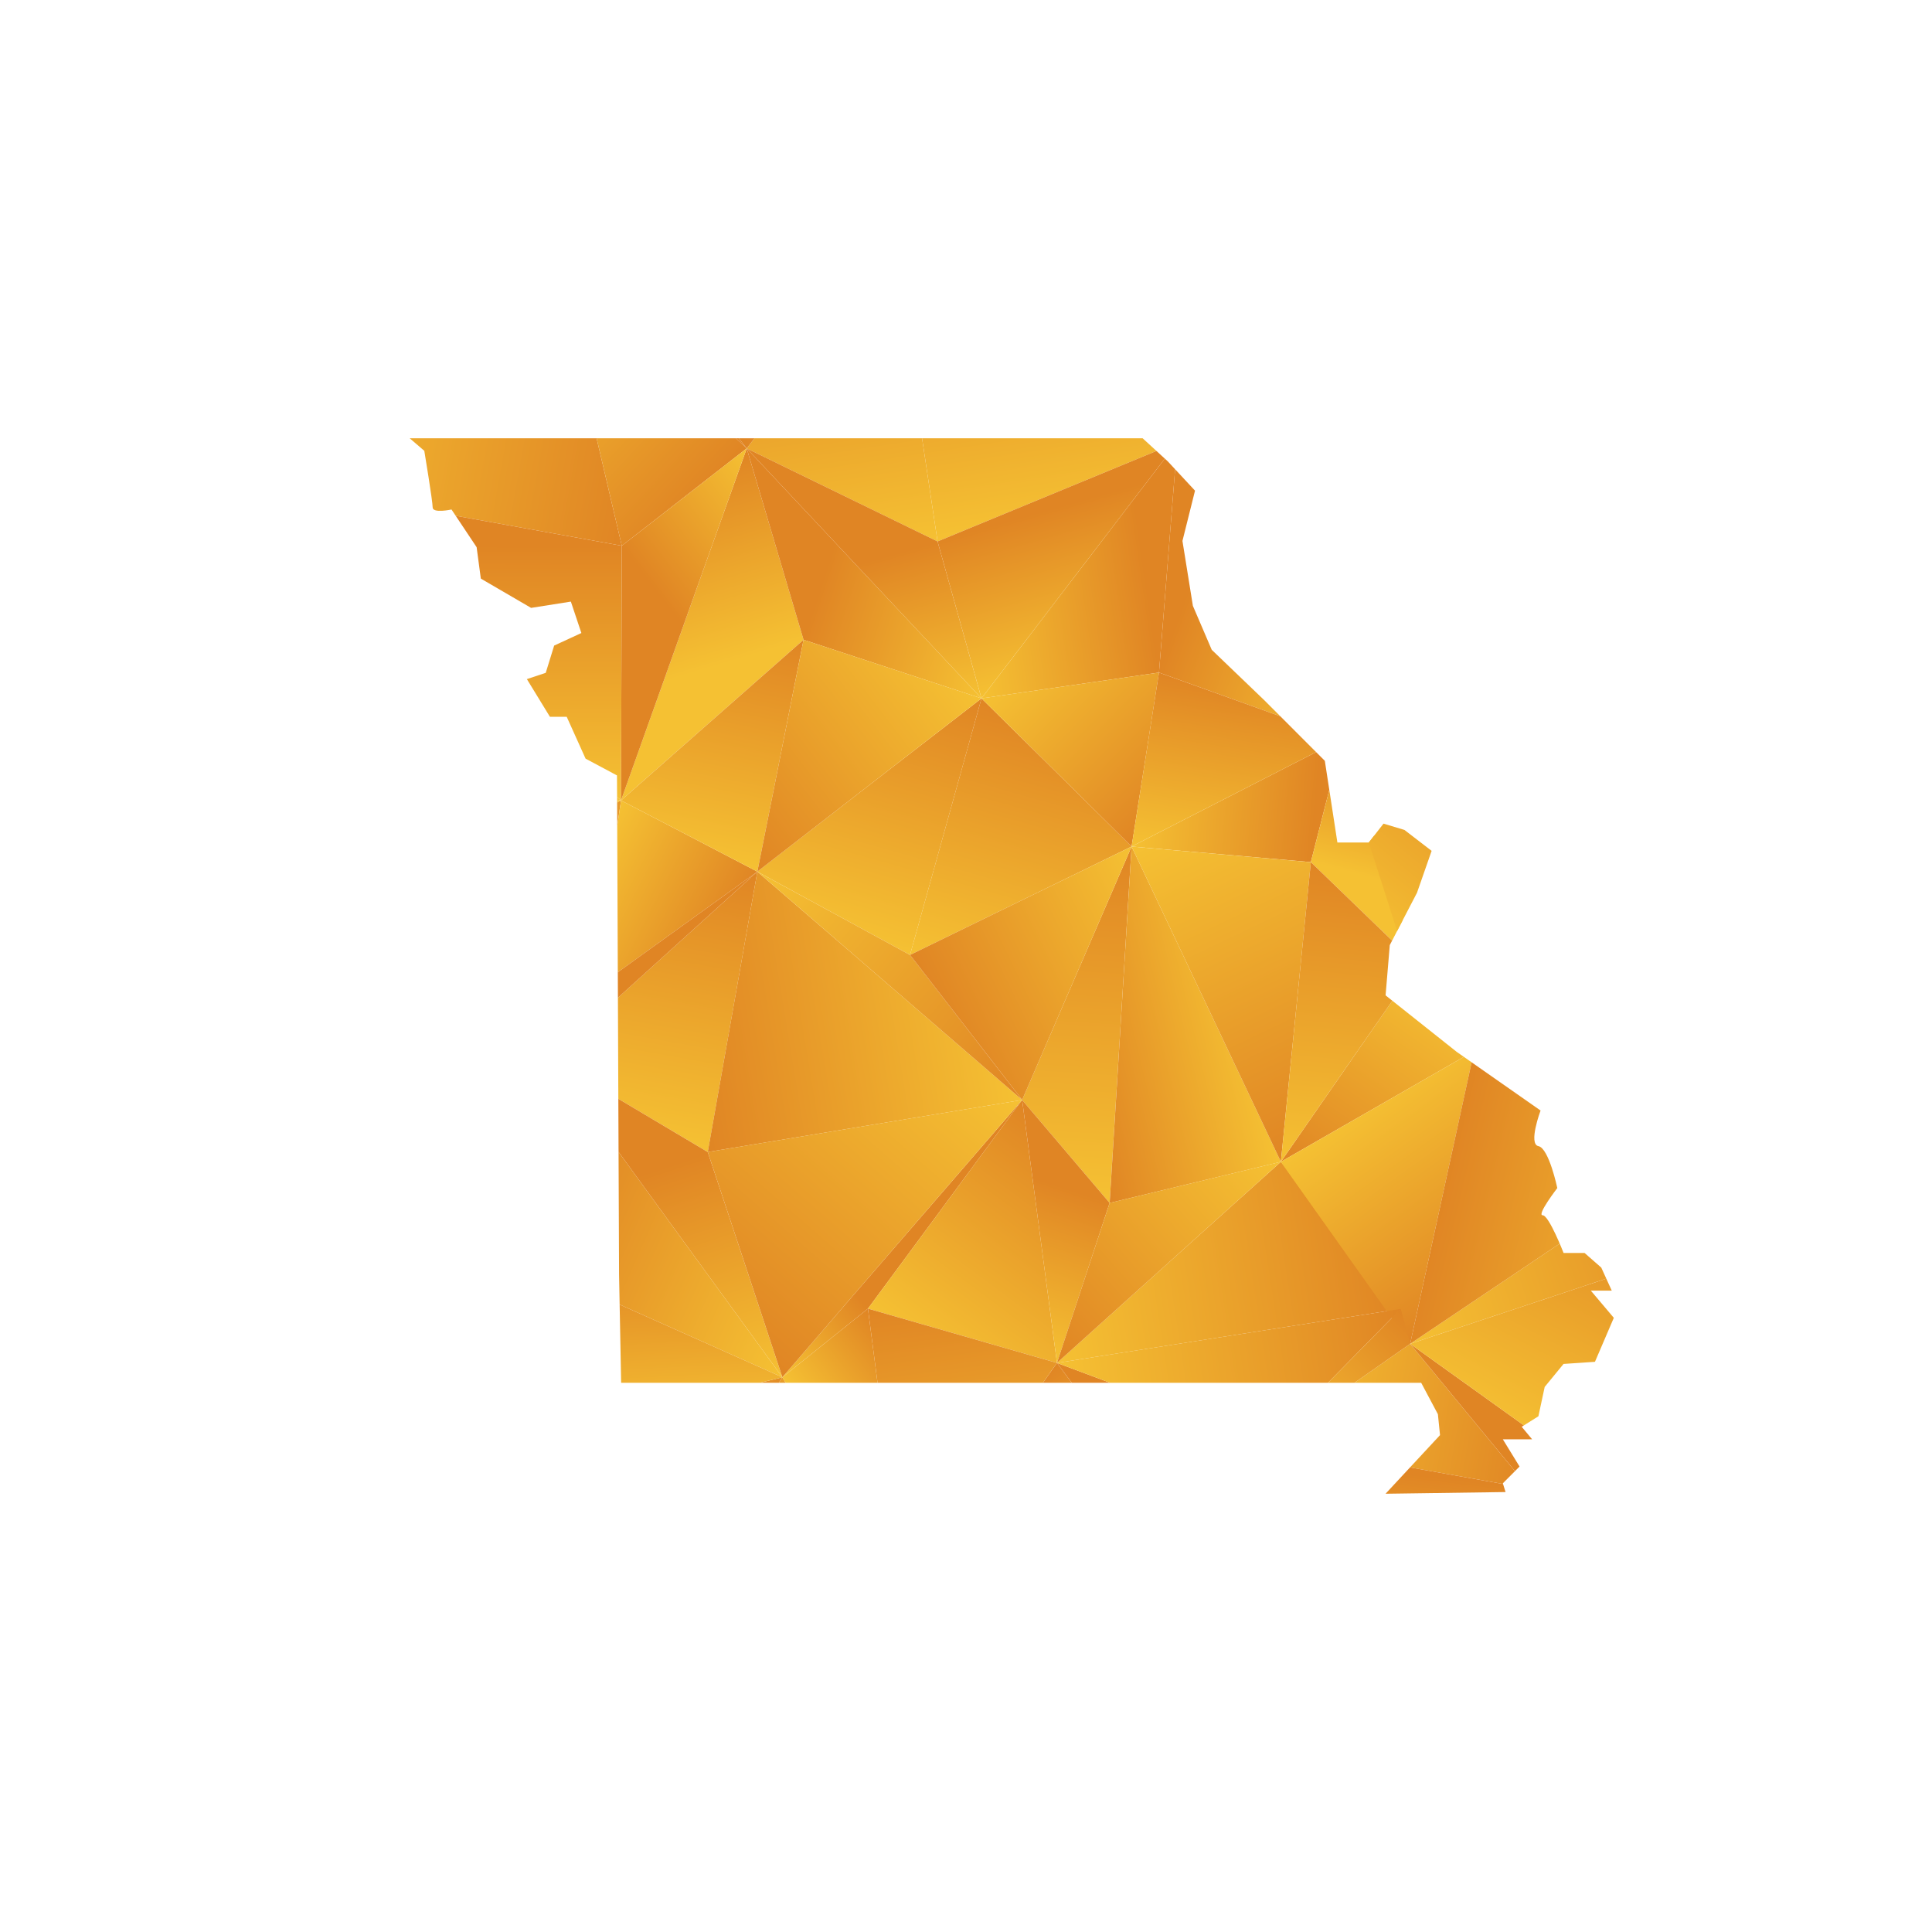 <?xml version="1.0" encoding="UTF-8"?>
<svg id="Layer_1" data-name="Layer 1" xmlns="http://www.w3.org/2000/svg" xmlns:xlink="http://www.w3.org/1999/xlink" viewBox="0 0 1080 1080">
  <defs>
    <style>
      .cls-1 {
        fill: url(#linear-gradient-132);
      }

      .cls-2 {
        fill: url(#linear-gradient-118);
      }

      .cls-3 {
        fill: url(#linear-gradient-162);
      }

      .cls-4 {
        fill: url(#linear-gradient-61);
      }

      .cls-5 {
        fill: url(#linear-gradient-136);
      }

      .cls-6 {
        fill: url(#linear-gradient-15);
      }

      .cls-7 {
        fill: url(#linear-gradient-13);
      }

      .cls-8 {
        fill: url(#linear-gradient-107);
      }

      .cls-9 {
        fill: url(#linear-gradient-28);
      }

      .cls-10 {
        fill: url(#linear-gradient-158);
      }

      .cls-11 {
        fill: url(#linear-gradient-65);
      }

      .cls-12 {
        fill: url(#linear-gradient-145);
      }

      .cls-13 {
        fill: url(#linear-gradient-69);
      }

      .cls-14 {
        fill: url(#linear-gradient-53);
      }

      .cls-15 {
        fill: url(#linear-gradient-42);
      }

      .cls-16 {
        fill: url(#linear-gradient-46);
      }

      .cls-17 {
        fill: url(#linear-gradient-155);
      }

      .cls-18 {
        fill: url(#linear-gradient-142);
      }

      .cls-19 {
        fill: url(#linear-gradient-70);
      }

      .cls-20 {
        fill: url(#linear-gradient-60);
      }

      .cls-21 {
        fill: url(#linear-gradient-93);
      }

      .cls-22 {
        fill: url(#linear-gradient-95);
      }

      .cls-23 {
        fill: url(#linear-gradient-2);
      }

      .cls-24 {
        fill: url(#linear-gradient-100);
      }

      .cls-25 {
        fill: url(#linear-gradient-150);
      }

      .cls-26 {
        fill: url(#linear-gradient-87);
      }

      .cls-27 {
        fill: url(#linear-gradient-163);
      }

      .cls-28 {
        fill: url(#linear-gradient-64);
      }

      .cls-29 {
        fill: url(#linear-gradient-173);
      }

      .cls-30 {
        fill: url(#linear-gradient-56);
      }

      .cls-31 {
        fill: url(#linear-gradient-43);
      }

      .cls-32 {
        fill: url(#linear-gradient-25);
      }

      .cls-33 {
        fill: url(#linear-gradient-82);
      }

      .cls-34 {
        fill: url(#linear-gradient-138);
      }

      .cls-35 {
        fill: url(#linear-gradient-10);
      }

      .cls-36 {
        fill: url(#linear-gradient-12);
      }

      .cls-37 {
        fill: url(#linear-gradient-40);
      }

      .cls-38 {
        fill: url(#linear-gradient-27);
      }

      .cls-39 {
        fill: url(#linear-gradient-174);
      }

      .cls-40 {
        fill: url(#linear-gradient-68);
      }

      .cls-41 {
        fill: url(#linear-gradient-172);
      }

      .cls-42 {
        fill: url(#linear-gradient-37);
      }

      .cls-43 {
        fill: url(#linear-gradient-159);
      }

      .cls-44 {
        fill: url(#linear-gradient-75);
      }

      .cls-45 {
        fill: url(#linear-gradient-55);
      }

      .cls-46 {
        fill: url(#linear-gradient-116);
      }

      .cls-47 {
        fill: url(#linear-gradient-39);
      }

      .cls-48 {
        fill: url(#linear-gradient-160);
      }

      .cls-49 {
        fill: url(#linear-gradient-89);
      }

      .cls-50 {
        fill: url(#linear-gradient-52);
      }

      .cls-51 {
        fill: url(#linear-gradient-113);
      }

      .cls-52 {
        fill: url(#linear-gradient-122);
      }

      .cls-53 {
        fill: url(#linear-gradient-166);
      }

      .cls-54 {
        fill: url(#linear-gradient-58);
      }

      .cls-55 {
        fill: url(#linear-gradient-171);
      }

      .cls-56 {
        fill: url(#linear-gradient-152);
      }

      .cls-57 {
        fill: url(#linear-gradient-47);
      }

      .cls-58 {
        fill: url(#linear-gradient-26);
      }

      .cls-59 {
        fill: url(#linear-gradient-74);
      }

      .cls-60 {
        fill: url(#linear-gradient-146);
      }

      .cls-61 {
        fill: url(#linear-gradient-97);
      }

      .cls-62 {
        fill: url(#linear-gradient-72);
      }

      .cls-63 {
        fill: url(#linear-gradient-157);
      }

      .cls-64 {
        fill: none;
      }

      .cls-65 {
        fill: url(#linear-gradient-4);
      }

      .cls-66 {
        fill: url(#linear-gradient-35);
      }

      .cls-67 {
        fill: url(#linear-gradient-30);
      }

      .cls-68 {
        fill: url(#linear-gradient-125);
      }

      .cls-69 {
        fill: url(#linear-gradient-161);
      }

      .cls-70 {
        fill: url(#linear-gradient-76);
      }

      .cls-71 {
        fill: url(#linear-gradient-143);
      }

      .cls-72 {
        fill: url(#linear-gradient-109);
      }

      .cls-73 {
        fill: url(#linear-gradient-73);
      }

      .cls-74 {
        fill: url(#linear-gradient-71);
      }

      .cls-75 {
        fill: url(#linear-gradient-44);
      }

      .cls-76 {
        fill: url(#linear-gradient-144);
      }

      .cls-77 {
        fill: url(#linear-gradient-96);
      }

      .cls-78 {
        fill: url(#linear-gradient-49);
      }

      .cls-79 {
        fill: url(#linear-gradient-3);
      }

      .cls-80 {
        fill: url(#linear-gradient-34);
      }

      .cls-81 {
        fill: url(#linear-gradient-5);
      }

      .cls-82 {
        fill: url(#linear-gradient-38);
      }

      .cls-83 {
        fill: url(#linear-gradient-91);
      }

      .cls-84 {
        fill: url(#linear-gradient-149);
      }

      .cls-85 {
        fill: url(#linear-gradient-22);
      }

      .cls-86 {
        fill: url(#linear-gradient-24);
      }

      .cls-87 {
        fill: url(#linear-gradient-133);
      }

      .cls-88 {
        fill: url(#linear-gradient-94);
      }

      .cls-89 {
        fill: url(#linear-gradient-54);
      }

      .cls-90 {
        fill: url(#linear-gradient-147);
      }

      .cls-91 {
        fill: url(#linear-gradient-92);
      }

      .cls-92 {
        fill: url(#linear-gradient-90);
      }

      .cls-93 {
        fill: url(#linear-gradient-33);
      }

      .cls-94 {
        fill: url(#linear-gradient-79);
      }

      .cls-95 {
        fill: url(#linear-gradient-78);
      }

      .cls-96 {
        fill: url(#linear-gradient-51);
      }

      .cls-97 {
        fill: url(#linear-gradient-8);
      }

      .cls-98 {
        fill: url(#linear-gradient-66);
      }

      .cls-99 {
        fill: url(#linear-gradient-57);
      }

      .cls-100 {
        fill: url(#linear-gradient-77);
      }

      .cls-101 {
        fill: url(#linear-gradient-131);
      }

      .cls-102 {
        fill: url(#linear-gradient-129);
      }

      .cls-103 {
        fill: url(#linear-gradient-168);
      }

      .cls-104 {
        fill: url(#linear-gradient-103);
      }

      .cls-105 {
        fill: url(#linear-gradient-135);
      }

      .cls-106 {
        fill: url(#linear-gradient-121);
      }

      .cls-107 {
        fill: url(#linear-gradient-170);
      }

      .cls-108 {
        fill: url(#linear-gradient-110);
      }

      .cls-109 {
        fill: url(#linear-gradient-88);
      }

      .cls-110 {
        fill: url(#linear-gradient-124);
      }

      .cls-111 {
        fill: url(#linear-gradient-165);
      }

      .cls-112 {
        fill: url(#linear-gradient-128);
      }

      .cls-113 {
        fill: url(#linear-gradient-164);
      }

      .cls-114 {
        fill: url(#linear-gradient-14);
      }

      .cls-115 {
        fill: url(#linear-gradient-62);
      }

      .cls-116 {
        fill: url(#linear-gradient-156);
      }

      .cls-117 {
        fill: url(#linear-gradient-29);
      }

      .cls-118 {
        fill: url(#linear-gradient-20);
      }

      .cls-119 {
        fill: url(#linear-gradient-106);
      }

      .cls-120 {
        fill: url(#linear-gradient-67);
      }

      .cls-121 {
        fill: url(#linear-gradient-139);
      }

      .cls-122 {
        fill: url(#linear-gradient-148);
      }

      .cls-123 {
        fill: url(#linear-gradient-17);
      }

      .cls-124 {
        fill: url(#linear-gradient-141);
      }

      .cls-125 {
        fill: url(#linear-gradient-50);
      }

      .cls-126 {
        fill: url(#linear-gradient-7);
      }

      .cls-127 {
        fill: url(#linear-gradient-134);
      }

      .cls-128 {
        fill: url(#linear-gradient-9);
      }

      .cls-129 {
        fill: url(#linear-gradient-104);
      }

      .cls-130 {
        fill: url(#linear-gradient-59);
      }

      .cls-131 {
        fill: url(#linear-gradient-11);
      }

      .cls-132 {
        fill: url(#linear-gradient-120);
      }

      .cls-133 {
        fill: url(#linear-gradient-169);
      }

      .cls-134 {
        fill: url(#linear-gradient-108);
      }

      .cls-135 {
        fill: url(#linear-gradient-19);
      }

      .cls-136 {
        fill: url(#linear-gradient-101);
      }

      .cls-137 {
        fill: url(#linear-gradient-80);
      }

      .cls-138 {
        fill: url(#linear-gradient-6);
      }

      .cls-139 {
        fill: url(#linear-gradient-83);
      }

      .cls-140 {
        fill: url(#linear-gradient-112);
      }

      .cls-141 {
        fill: url(#linear-gradient-154);
      }

      .cls-142 {
        fill: url(#linear-gradient-105);
      }

      .cls-143 {
        fill: url(#linear-gradient-137);
      }

      .cls-144 {
        fill: url(#linear-gradient-167);
      }

      .cls-145 {
        fill: url(#linear-gradient-36);
      }

      .cls-146 {
        fill: url(#linear-gradient-21);
      }

      .cls-147 {
        fill: url(#linear-gradient-119);
      }

      .cls-148 {
        fill: url(#linear-gradient-45);
      }

      .cls-149 {
        fill: url(#linear-gradient-127);
      }

      .cls-150 {
        fill: url(#linear-gradient-85);
      }

      .cls-151 {
        fill: url(#linear-gradient-98);
      }

      .cls-152 {
        fill: url(#linear-gradient-81);
      }

      .cls-153 {
        fill: url(#linear-gradient-151);
      }

      .cls-154 {
        fill: url(#linear-gradient-84);
      }

      .cls-155 {
        fill: url(#linear-gradient-114);
      }

      .cls-156 {
        fill: url(#linear-gradient-140);
      }

      .cls-157 {
        fill: url(#linear-gradient-153);
      }

      .cls-158 {
        fill: url(#linear-gradient-117);
      }

      .cls-159 {
        fill: url(#linear-gradient-48);
      }

      .cls-160 {
        fill: url(#linear-gradient-102);
      }

      .cls-161 {
        fill: url(#linear-gradient-32);
      }

      .cls-162 {
        fill: url(#linear-gradient-86);
      }

      .cls-163 {
        fill: url(#linear-gradient-41);
      }

      .cls-164 {
        fill: url(#linear-gradient-130);
      }

      .cls-165 {
        fill: url(#linear-gradient-16);
      }

      .cls-166 {
        fill: url(#linear-gradient-111);
      }

      .cls-167 {
        fill: url(#linear-gradient);
      }

      .cls-168 {
        fill: url(#linear-gradient-23);
      }

      .cls-169 {
        fill: url(#linear-gradient-31);
      }

      .cls-170 {
        clip-path: url(#clippath);
      }

      .cls-171 {
        fill: url(#linear-gradient-63);
      }

      .cls-172 {
        fill: url(#linear-gradient-115);
      }

      .cls-173 {
        fill: url(#linear-gradient-126);
      }

      .cls-174 {
        fill: url(#linear-gradient-99);
      }

      .cls-175 {
        fill: url(#linear-gradient-18);
      }

      .cls-176 {
        fill: url(#linear-gradient-123);
      }
    </style>
    <clipPath id="clippath">
      <path class="cls-64" d="M889.28,721.47l12.85,15.21-10.54,24.58-17.56,1.19-10.54,12.85-3.51,16.4-9.34,5.87,5.83,7.02h-16.37l9.34,15.21-9.34,9.38,1.51,4.88-67.08.95,30.45-32.77-1.19-11.7-9.34-17.56h-447.23l-1.16-60.3-1.16-279.21-17.56-9.38-10.54-23.39h-9.38l-12.89-21.07,10.54-3.51,4.71-15.24,15.21-7.02-5.87-17.56-22.23,3.51-28.1-16.37-2.35-17.56-14.05-21.07s-10.53,2.32-10.53-1.19-4.67-31.61-4.67-31.61l-8.18-7.02h409.72l14.05,12.89,15.24,16.4-7.02,28.1,5.83,36.28,10.54,24.58,29.29,28.1,33.93,33.96,7.02,45.66h17.56l8.22-10.54,11.69,3.51,15.21,11.7-8.18,23.42-15.21,29.26-2.35,28.1,39.79,31.61,46.85,32.77s-7.02,18.75-1.19,19.91c5.87,1.16,10.54,23.43,10.54,23.43,0,0-11.7,15.21-8.18,15.21s11.69,21.07,11.69,21.07h11.73l9.34,8.18,5.87,12.89h-11.7Z"/>
    </clipPath>
    <linearGradient id="linear-gradient" x1="67.97" y1="3667.2" x2="235.5" y2="3598.2" gradientTransform="translate(0 3804.36) scale(1 -1)" gradientUnits="userSpaceOnUse">
      <stop offset="0" stop-color="#f5c133"/>
      <stop offset="1" stop-color="#e08524"/>
    </linearGradient>
    <linearGradient id="linear-gradient-2" x1="303.45" y1="3663.83" x2="223.45" y2="3598.58" xlink:href="#linear-gradient"/>
    <linearGradient id="linear-gradient-3" x1="694.33" y1="3618.25" x2="813.72" y2="3608.94" xlink:href="#linear-gradient"/>
    <linearGradient id="linear-gradient-4" x1="856.99" y1="3596.33" x2="870.84" y2="3684.3" xlink:href="#linear-gradient"/>
    <linearGradient id="linear-gradient-5" x1="931.41" y1="3643.71" x2="935.25" y2="3723.05" xlink:href="#linear-gradient"/>
    <linearGradient id="linear-gradient-6" x1="-26.75" y1="3511.61" x2="-12.63" y2="3662.62" xlink:href="#linear-gradient"/>
    <linearGradient id="linear-gradient-7" x1="-82.2" y1="3669.18" x2="-59.22" y2="3618.93" xlink:href="#linear-gradient"/>
    <linearGradient id="linear-gradient-8" x1="49.43" y1="3481.78" x2="23.03" y2="3651.82" xlink:href="#linear-gradient"/>
    <linearGradient id="linear-gradient-9" x1="89.35" y1="3578.28" x2="-34.44" y2="3539.24" xlink:href="#linear-gradient"/>
    <linearGradient id="linear-gradient-10" x1="120.12" y1="3492.87" x2="93.74" y2="3662.79" xlink:href="#linear-gradient"/>
    <linearGradient id="linear-gradient-11" x1="120.27" y1="3576.51" x2="207.87" y2="3628.54" xlink:href="#linear-gradient"/>
    <linearGradient id="linear-gradient-12" x1="153.36" y1="3589.23" x2="357.16" y2="3552.82" xlink:href="#linear-gradient"/>
    <linearGradient id="linear-gradient-13" x1="306.9" y1="3659.55" x2="226.94" y2="3594.34" xlink:href="#linear-gradient"/>
    <linearGradient id="linear-gradient-14" x1="281.09" y1="3621.91" x2="387.65" y2="3521.97" xlink:href="#linear-gradient"/>
    <linearGradient id="linear-gradient-15" x1="302.01" y1="3638.82" x2="353.5" y2="3608.03" xlink:href="#linear-gradient"/>
    <linearGradient id="linear-gradient-16" x1="475.9" y1="3494.38" x2="451.74" y2="3653.63" xlink:href="#linear-gradient"/>
    <linearGradient id="linear-gradient-17" x1="470.95" y1="3683.79" x2="387.71" y2="3576.84" xlink:href="#linear-gradient"/>
    <linearGradient id="linear-gradient-18" x1="593.69" y1="3512.25" x2="569.52" y2="3671.58" xlink:href="#linear-gradient"/>
    <linearGradient id="linear-gradient-19" x1="610.84" y1="3565.17" x2="629.65" y2="3674.77" xlink:href="#linear-gradient"/>
    <linearGradient id="linear-gradient-20" x1="668.05" y1="3587.31" x2="757.33" y2="3557.89" xlink:href="#linear-gradient"/>
    <linearGradient id="linear-gradient-21" x1="684.42" y1="3618.78" x2="648.36" y2="3563.4" xlink:href="#linear-gradient"/>
    <linearGradient id="linear-gradient-22" x1="887.96" y1="3572.42" x2="746.66" y2="3570.37" xlink:href="#linear-gradient"/>
    <linearGradient id="linear-gradient-23" x1="862.35" y1="3502.41" x2="786.83" y2="3575.66" xlink:href="#linear-gradient"/>
    <linearGradient id="linear-gradient-24" x1="903.55" y1="3467.88" x2="891.92" y2="3590.01" xlink:href="#linear-gradient"/>
    <linearGradient id="linear-gradient-25" x1="896.63" y1="3559.96" x2="808.95" y2="3572.18" xlink:href="#linear-gradient"/>
    <linearGradient id="linear-gradient-26" x1="984.38" y1="3475.58" x2="972.75" y2="3597.71" xlink:href="#linear-gradient"/>
    <linearGradient id="linear-gradient-27" x1="918.23" y1="3548.97" x2="1035.02" y2="3597.18" xlink:href="#linear-gradient"/>
    <linearGradient id="linear-gradient-28" x1="1108.77" y1="3542.64" x2="1020.27" y2="3641.83" xlink:href="#linear-gradient"/>
    <linearGradient id="linear-gradient-29" x1="-104.21" y1="3467.59" x2="-25.41" y2="3419.4" xlink:href="#linear-gradient"/>
    <linearGradient id="linear-gradient-30" x1="-1.93" y1="3495.06" x2="-155.96" y2="3426.4" xlink:href="#linear-gradient"/>
    <linearGradient id="linear-gradient-31" x1="-12.8" y1="3409.09" x2="111.46" y2="3364.29" xlink:href="#linear-gradient"/>
    <linearGradient id="linear-gradient-32" x1="101.99" y1="3403.54" x2="58.8" y2="3466.18" xlink:href="#linear-gradient"/>
    <linearGradient id="linear-gradient-33" x1="160.86" y1="3464.84" x2="227.18" y2="3418.38" xlink:href="#linear-gradient"/>
    <linearGradient id="linear-gradient-34" x1="169.07" y1="3507.55" x2="115.13" y2="3459.81" xlink:href="#linear-gradient"/>
    <linearGradient id="linear-gradient-35" x1="357.81" y1="3430.17" x2="209.8" y2="3451.67" xlink:href="#linear-gradient"/>
    <linearGradient id="linear-gradient-36" x1="245.24" y1="3357.23" x2="245.67" y2="3499.59" xlink:href="#linear-gradient"/>
    <linearGradient id="linear-gradient-37" x1="390.24" y1="3428.82" x2="358.13" y2="3535.93" xlink:href="#linear-gradient"/>
    <linearGradient id="linear-gradient-38" x1="451.9" y1="3509.04" x2="381.6" y2="3454.78" xlink:href="#linear-gradient"/>
    <linearGradient id="linear-gradient-39" x1="562.95" y1="3457.77" x2="463.23" y2="3490.29" xlink:href="#linear-gradient"/>
    <linearGradient id="linear-gradient-40" x1="506.29" y1="3401.98" x2="481.55" y2="3489.54" xlink:href="#linear-gradient"/>
    <linearGradient id="linear-gradient-41" x1="539.67" y1="3476.33" x2="639.05" y2="3490.65" xlink:href="#linear-gradient"/>
    <linearGradient id="linear-gradient-42" x1="618.05" y1="3433.57" x2="593.18" y2="3521.54" xlink:href="#linear-gradient"/>
    <linearGradient id="linear-gradient-43" x1="771.4" y1="3450.28" x2="668.5" y2="3487.01" xlink:href="#linear-gradient"/>
    <linearGradient id="linear-gradient-44" x1="685.26" y1="3572.37" x2="778.26" y2="3407.13" xlink:href="#linear-gradient"/>
    <linearGradient id="linear-gradient-45" x1="815.2" y1="3375.7" x2="823.22" y2="3532.79" xlink:href="#linear-gradient"/>
    <linearGradient id="linear-gradient-46" x1="854.5" y1="3563.91" x2="715.64" y2="3426.59" xlink:href="#linear-gradient"/>
    <linearGradient id="linear-gradient-47" x1="877.06" y1="3528.33" x2="888.66" y2="3409.46" xlink:href="#linear-gradient"/>
    <linearGradient id="linear-gradient-48" x1="882.37" y1="3414.39" x2="894.87" y2="3472.54" xlink:href="#linear-gradient"/>
    <linearGradient id="linear-gradient-49" x1="899.67" y1="3456.93" x2="1052.4" y2="3458.25" xlink:href="#linear-gradient"/>
    <linearGradient id="linear-gradient-50" x1="961.78" y1="3397.33" x2="974.25" y2="3455.33" xlink:href="#linear-gradient"/>
    <linearGradient id="linear-gradient-51" x1="-24" y1="3274.72" x2="-21.61" y2="3398.9" xlink:href="#linear-gradient"/>
    <linearGradient id="linear-gradient-52" x1="12.89" y1="3329.92" x2="-64.31" y2="3356.49" xlink:href="#linear-gradient"/>
    <linearGradient id="linear-gradient-53" x1="155.01" y1="3398.51" x2="32.53" y2="3299.52" xlink:href="#linear-gradient"/>
    <linearGradient id="linear-gradient-54" x1="33.02" y1="3388.99" x2="-43.97" y2="3415.5" xlink:href="#linear-gradient"/>
    <linearGradient id="linear-gradient-55" x1="244.11" y1="3356.15" x2="113.14" y2="3371.03" xlink:href="#linear-gradient"/>
    <linearGradient id="linear-gradient-56" x1="220.92" y1="3292.02" x2="182.2" y2="3370.02" xlink:href="#linear-gradient"/>
    <linearGradient id="linear-gradient-57" x1="261.22" y1="3344.88" x2="354.85" y2="3295.53" xlink:href="#linear-gradient"/>
    <linearGradient id="linear-gradient-58" x1="327.54" y1="3395.27" x2="217.92" y2="3339.17" xlink:href="#linear-gradient"/>
    <linearGradient id="linear-gradient-59" x1="323.8" y1="3311.75" x2="400.15" y2="3272.25" xlink:href="#linear-gradient"/>
    <linearGradient id="linear-gradient-60" x1="382.89" y1="3325.25" x2="408.97" y2="3454.81" xlink:href="#linear-gradient"/>
    <linearGradient id="linear-gradient-61" x1="463.09" y1="3283.37" x2="503.4" y2="3426.68" xlink:href="#linear-gradient"/>
    <linearGradient id="linear-gradient-62" x1="522.6" y1="3447.99" x2="396.85" y2="3351.74" xlink:href="#linear-gradient"/>
    <linearGradient id="linear-gradient-63" x1="558.02" y1="3256.67" x2="598.33" y2="3399.98" xlink:href="#linear-gradient"/>
    <linearGradient id="linear-gradient-64" x1="576.3" y1="3442.24" x2="660.61" y2="3359.85" xlink:href="#linear-gradient"/>
    <linearGradient id="linear-gradient-65" x1="635.58" y1="3366.07" x2="735.74" y2="3357.44" xlink:href="#linear-gradient"/>
    <linearGradient id="linear-gradient-66" x1="685.27" y1="3322.76" x2="700.74" y2="3419.98" xlink:href="#linear-gradient"/>
    <linearGradient id="linear-gradient-67" x1="767.49" y1="3313.36" x2="785.3" y2="3382.45" xlink:href="#linear-gradient"/>
    <linearGradient id="linear-gradient-68" x1="743.83" y1="3294.68" x2="837.32" y2="3407.1" xlink:href="#linear-gradient"/>
    <linearGradient id="linear-gradient-69" x1="918.39" y1="3396.89" x2="809.89" y2="3251.83" xlink:href="#linear-gradient"/>
    <linearGradient id="linear-gradient-70" x1="788.34" y1="3268.27" x2="877.27" y2="3375.22" xlink:href="#linear-gradient"/>
    <linearGradient id="linear-gradient-71" x1="883.63" y1="3379.87" x2="1075.62" y2="3277.11" xlink:href="#linear-gradient"/>
    <linearGradient id="linear-gradient-72" x1="900.43" y1="3369.57" x2="1053.16" y2="3370.89" xlink:href="#linear-gradient"/>
    <linearGradient id="linear-gradient-73" x1="-15.33" y1="3218.61" x2="2.17" y2="3161.25" xlink:href="#linear-gradient"/>
    <linearGradient id="linear-gradient-74" x1="-7.3" y1="3260.59" x2="-73.12" y2="3339.54" xlink:href="#linear-gradient"/>
    <linearGradient id="linear-gradient-75" x1="123.13" y1="3263.75" x2="-81.19" y2="3222.15" xlink:href="#linear-gradient"/>
    <linearGradient id="linear-gradient-76" x1="4.63" y1="3261.78" x2="100.14" y2="3251.64" xlink:href="#linear-gradient"/>
    <linearGradient id="linear-gradient-77" x1="128.44" y1="3226.04" x2="185.22" y2="3240.72" xlink:href="#linear-gradient"/>
    <linearGradient id="linear-gradient-78" x1="230.56" y1="3236.94" x2="99.6" y2="3251.82" xlink:href="#linear-gradient"/>
    <linearGradient id="linear-gradient-79" x1="241.28" y1="3179.28" x2="283.15" y2="3281.86" xlink:href="#linear-gradient"/>
    <linearGradient id="linear-gradient-80" x1="227.29" y1="3280.5" x2="320.92" y2="3231.15" xlink:href="#linear-gradient"/>
    <linearGradient id="linear-gradient-81" x1="348.57" y1="3168.78" x2="376.55" y2="3325.47" xlink:href="#linear-gradient"/>
    <linearGradient id="linear-gradient-82" x1="326.05" y1="3201.34" x2="349.55" y2="3239.2" xlink:href="#linear-gradient"/>
    <linearGradient id="linear-gradient-83" x1="559.28" y1="3263.31" x2="383.49" y2="3234.48" xlink:href="#linear-gradient"/>
    <linearGradient id="linear-gradient-84" x1="429.55" y1="3324.36" x2="578.19" y2="3197.44" xlink:href="#linear-gradient"/>
    <linearGradient id="linear-gradient-85" x1="594.15" y1="3133.54" x2="606.55" y2="3332.76" xlink:href="#linear-gradient"/>
    <linearGradient id="linear-gradient-86" x1="654.55" y1="3285.78" x2="530.46" y2="3225.66" xlink:href="#linear-gradient"/>
    <linearGradient id="linear-gradient-87" x1="693.95" y1="3247.6" x2="598.18" y2="3224.8" xlink:href="#linear-gradient"/>
    <linearGradient id="linear-gradient-88" x1="671.32" y1="3349.67" x2="755.43" y2="3173.77" xlink:href="#linear-gradient"/>
    <linearGradient id="linear-gradient-89" x1="814.24" y1="3249.65" x2="737.5" y2="3139.9" xlink:href="#linear-gradient"/>
    <linearGradient id="linear-gradient-90" x1="748.16" y1="3151.67" x2="765.08" y2="3319.16" xlink:href="#linear-gradient"/>
    <linearGradient id="linear-gradient-91" x1="868.43" y1="3246.61" x2="836.52" y2="3294.51" xlink:href="#linear-gradient"/>
    <linearGradient id="linear-gradient-92" x1="922.17" y1="3151.11" x2="843.01" y2="3303.37" xlink:href="#linear-gradient"/>
    <linearGradient id="linear-gradient-93" x1="990.43" y1="3226.37" x2="1126.01" y2="3187.96" xlink:href="#linear-gradient"/>
    <linearGradient id="linear-gradient-94" x1="1032.81" y1="3360.64" x2="917.7" y2="3233.7" xlink:href="#linear-gradient"/>
    <linearGradient id="linear-gradient-95" x1="-107.54" y1="3164.9" x2="1.7" y2="3080.81" xlink:href="#linear-gradient"/>
    <linearGradient id="linear-gradient-96" x1="-40.78" y1="3210.71" x2="-23.36" y2="3153.58" xlink:href="#linear-gradient"/>
    <linearGradient id="linear-gradient-97" x1="22" y1="3130.68" x2="35.8" y2="3134.63" xlink:href="#linear-gradient"/>
    <linearGradient id="linear-gradient-98" x1="144.13" y1="3160.6" x2="-60.2" y2="3119" xlink:href="#linear-gradient"/>
    <linearGradient id="linear-gradient-99" x1="82.33" y1="3053.86" x2="180.99" y2="3118.39" xlink:href="#linear-gradient"/>
    <linearGradient id="linear-gradient-100" x1="161.62" y1="3198.52" x2="250.46" y2="3073.58" xlink:href="#linear-gradient"/>
    <linearGradient id="linear-gradient-101" x1="325.61" y1="3203.39" x2="245.02" y2="3048.58" xlink:href="#linear-gradient"/>
    <linearGradient id="linear-gradient-102" x1="282.67" y1="3069.99" x2="250.77" y2="3210.07" xlink:href="#linear-gradient"/>
    <linearGradient id="linear-gradient-103" x1="459.72" y1="3084.99" x2="315.52" y2="3148.81" xlink:href="#linear-gradient"/>
    <linearGradient id="linear-gradient-104" x1="406.11" y1="3024" x2="364.06" y2="3149.68" xlink:href="#linear-gradient"/>
    <linearGradient id="linear-gradient-105" x1="425.53" y1="3049.34" x2="473.59" y2="3087.51" xlink:href="#linear-gradient"/>
    <linearGradient id="linear-gradient-106" x1="529.1" y1="3226.4" x2="394.33" y2="3072.02" xlink:href="#linear-gradient"/>
    <linearGradient id="linear-gradient-107" x1="526.13" y1="3042.28" x2="612.87" y2="3158.53" xlink:href="#linear-gradient"/>
    <linearGradient id="linear-gradient-108" x1="560.09" y1="3052.7" x2="589.83" y2="3142.18" xlink:href="#linear-gradient"/>
    <linearGradient id="linear-gradient-109" x1="583.79" y1="3087.86" x2="776.02" y2="3117.77" xlink:href="#linear-gradient"/>
    <linearGradient id="linear-gradient-110" x1="700.85" y1="3171.96" x2="575.15" y2="3060.13" xlink:href="#linear-gradient"/>
    <linearGradient id="linear-gradient-111" x1="718.43" y1="3156.65" x2="791.18" y2="3055.22" xlink:href="#linear-gradient"/>
    <linearGradient id="linear-gradient-112" x1="766.11" y1="3190.84" x2="838.85" y2="3089.41" xlink:href="#linear-gradient"/>
    <linearGradient id="linear-gradient-113" x1="778.73" y1="3082.2" x2="963.25" y2="3142.93" xlink:href="#linear-gradient"/>
    <linearGradient id="linear-gradient-114" x1="957.76" y1="3098.62" x2="804.5" y2="3135.39" xlink:href="#linear-gradient"/>
    <linearGradient id="linear-gradient-115" x1="964.08" y1="3174.6" x2="992.59" y2="3101.65" xlink:href="#linear-gradient"/>
    <linearGradient id="linear-gradient-116" x1="1004.94" y1="3190.57" x2="1033.4" y2="3117.76" xlink:href="#linear-gradient"/>
    <linearGradient id="linear-gradient-117" x1="1142.56" y1="3203.47" x2="1017.22" y2="3093.33" xlink:href="#linear-gradient"/>
    <linearGradient id="linear-gradient-118" x1="1001.87" y1="3118.11" x2="1109.31" y2="3152.12" xlink:href="#linear-gradient"/>
    <linearGradient id="linear-gradient-119" x1="-51.29" y1="2961.81" x2="-3.09" y2="3122.54" xlink:href="#linear-gradient"/>
    <linearGradient id="linear-gradient-120" x1="-77.39" y1="2949.64" x2="-54.58" y2="3002.15" xlink:href="#linear-gradient"/>
    <linearGradient id="linear-gradient-121" x1="92.05" y1="3028.59" x2="-16.83" y2="3034.03" xlink:href="#linear-gradient"/>
    <linearGradient id="linear-gradient-122" x1="81.5" y1="2945.28" x2="33.78" y2="3115.59" xlink:href="#linear-gradient"/>
    <linearGradient id="linear-gradient-123" x1="86.1" y1="2999.74" x2="243.78" y2="3005.37" xlink:href="#linear-gradient"/>
    <linearGradient id="linear-gradient-124" x1="167.17" y1="2969.28" x2="119.45" y2="3139.6" xlink:href="#linear-gradient"/>
    <linearGradient id="linear-gradient-125" x1="268.99" y1="3034.08" x2="215.65" y2="2986.19" xlink:href="#linear-gradient"/>
    <linearGradient id="linear-gradient-126" x1="250.39" y1="3086.02" x2="321.56" y2="3029.77" xlink:href="#linear-gradient"/>
    <linearGradient id="linear-gradient-127" x1="335.79" y1="3044.68" x2="411.25" y2="2980.84" xlink:href="#linear-gradient"/>
    <linearGradient id="linear-gradient-128" x1="368.75" y1="3004.59" x2="363.62" y2="3102.33" xlink:href="#linear-gradient"/>
    <linearGradient id="linear-gradient-129" x1="511.05" y1="2972.92" x2="380.11" y2="2988.56" xlink:href="#linear-gradient"/>
    <linearGradient id="linear-gradient-130" x1="477.59" y1="2983.03" x2="525.98" y2="3021.47" xlink:href="#linear-gradient"/>
    <linearGradient id="linear-gradient-131" x1="588.32" y1="2927.9" x2="534.19" y2="2999.85" xlink:href="#linear-gradient"/>
    <linearGradient id="linear-gradient-132" x1="554.93" y1="2927.47" x2="535.09" y2="3079.34" xlink:href="#linear-gradient"/>
    <linearGradient id="linear-gradient-133" x1="692.61" y1="3038.14" x2="627.77" y2="3010.63" xlink:href="#linear-gradient"/>
    <linearGradient id="linear-gradient-134" x1="595.6" y1="3011.94" x2="787.83" y2="3041.84" xlink:href="#linear-gradient"/>
    <linearGradient id="linear-gradient-135" x1="715.49" y1="3031.41" x2="860.87" y2="3005.73" xlink:href="#linear-gradient"/>
    <linearGradient id="linear-gradient-136" x1="715.44" y1="2992.3" x2="789.23" y2="3066.5" xlink:href="#linear-gradient"/>
    <linearGradient id="linear-gradient-137" x1="898.23" y1="3014.87" x2="853.76" y2="3013.59" xlink:href="#linear-gradient"/>
    <linearGradient id="linear-gradient-138" x1="839.45" y1="3004.88" x2="913.07" y2="3145.47" xlink:href="#linear-gradient"/>
    <linearGradient id="linear-gradient-139" x1="982.41" y1="2902.56" x2="941.01" y2="3092.65" xlink:href="#linear-gradient"/>
    <linearGradient id="linear-gradient-140" x1="988.27" y1="3031.88" x2="955.4" y2="3039.44" xlink:href="#linear-gradient"/>
    <linearGradient id="linear-gradient-141" x1="1063.97" y1="2920.27" x2="1022.55" y2="3110.41" xlink:href="#linear-gradient"/>
    <linearGradient id="linear-gradient-142" x1="1116" y1="2908.44" x2="1055.94" y2="3039.9" xlink:href="#linear-gradient"/>
    <linearGradient id="linear-gradient-143" x1="70.35" y1="2833.27" x2="56.02" y2="2942.91" xlink:href="#linear-gradient"/>
    <linearGradient id="linear-gradient-144" x1="53.78" y1="2974.63" x2="-44.4" y2="2852.74" xlink:href="#linear-gradient"/>
    <linearGradient id="linear-gradient-145" x1="212.35" y1="2944.78" x2="80.66" y2="2886.02" xlink:href="#linear-gradient"/>
    <linearGradient id="linear-gradient-146" x1="158.92" y1="2912.76" x2="170.91" y2="2968.77" xlink:href="#linear-gradient"/>
    <linearGradient id="linear-gradient-147" x1="263.15" y1="2950.44" x2="342.49" y2="2907.06" xlink:href="#linear-gradient"/>
    <linearGradient id="linear-gradient-148" x1="310.16" y1="2988.23" x2="256.75" y2="2940.28" xlink:href="#linear-gradient"/>
    <linearGradient id="linear-gradient-149" x1="474.84" y1="2888.8" x2="335.46" y2="2929.93" xlink:href="#linear-gradient"/>
    <linearGradient id="linear-gradient-150" x1="440.15" y1="2804.14" x2="361.54" y2="2928.85" xlink:href="#linear-gradient"/>
    <linearGradient id="linear-gradient-151" x1="435.97" y1="2831.55" x2="529.37" y2="2908.54" xlink:href="#linear-gradient"/>
    <linearGradient id="linear-gradient-152" x1="448.92" y1="2948.19" x2="395.87" y2="2839.36" xlink:href="#linear-gradient"/>
    <linearGradient id="linear-gradient-153" x1="551.33" y1="2897.01" x2="510.74" y2="2928.53" xlink:href="#linear-gradient"/>
    <linearGradient id="linear-gradient-154" x1="565.11" y1="2866.32" x2="578.8" y2="2978.32" xlink:href="#linear-gradient"/>
    <linearGradient id="linear-gradient-155" x1="617.63" y1="2915.93" x2="768.86" y2="2951.25" xlink:href="#linear-gradient"/>
    <linearGradient id="linear-gradient-156" x1="726.18" y1="2959.03" x2="660.97" y2="2931.36" xlink:href="#linear-gradient"/>
    <linearGradient id="linear-gradient-157" x1="699.29" y1="2986.12" x2="834.33" y2="2869.89" xlink:href="#linear-gradient"/>
    <linearGradient id="linear-gradient-158" x1="770.86" y1="2890.04" x2="781.85" y2="2981.15" xlink:href="#linear-gradient"/>
    <linearGradient id="linear-gradient-159" x1="892.79" y1="2883.65" x2="858.93" y2="2953.98" xlink:href="#linear-gradient"/>
    <linearGradient id="linear-gradient-160" x1="900.73" y1="2928.18" x2="856.23" y2="2926.9" xlink:href="#linear-gradient"/>
    <linearGradient id="linear-gradient-161" x1="890.13" y1="2964.09" x2="1049.36" y2="2806.32" xlink:href="#linear-gradient"/>
    <linearGradient id="linear-gradient-162" x1="988.55" y1="2807.16" x2="977.08" y2="2908.62" xlink:href="#linear-gradient"/>
    <linearGradient id="linear-gradient-163" x1="1153.35" y1="2999.81" x2="1009.48" y2="2867.75" xlink:href="#linear-gradient"/>
    <linearGradient id="linear-gradient-164" x1="235.9" y1="2895.26" x2="105.91" y2="2709.18" xlink:href="#linear-gradient"/>
    <linearGradient id="linear-gradient-165" x1="236.32" y1="2891.07" x2="104.49" y2="2832.24" xlink:href="#linear-gradient"/>
    <linearGradient id="linear-gradient-166" x1="312" y1="2863.65" x2="215.23" y2="2891.11" xlink:href="#linear-gradient"/>
    <linearGradient id="linear-gradient-167" x1="249.71" y1="2899.17" x2="280.6" y2="2697.1" xlink:href="#linear-gradient"/>
    <linearGradient id="linear-gradient-168" x1="454.57" y1="2808.49" x2="548.22" y2="2885.68" xlink:href="#linear-gradient"/>
    <linearGradient id="linear-gradient-169" x1="629.23" y1="2853.03" x2="543.37" y2="2883.75" xlink:href="#linear-gradient"/>
    <linearGradient id="linear-gradient-170" x1="632.75" y1="2851.02" x2="784.02" y2="2886.34" xlink:href="#linear-gradient"/>
    <linearGradient id="linear-gradient-171" x1="824.61" y1="2899.61" x2="736.72" y2="2806.62" xlink:href="#linear-gradient"/>
    <linearGradient id="linear-gradient-172" x1="795.37" y1="2693.24" x2="846.42" y2="2880.58" xlink:href="#linear-gradient"/>
    <linearGradient id="linear-gradient-173" x1="896.22" y1="2774.71" x2="888.03" y2="2900.07" xlink:href="#linear-gradient"/>
    <linearGradient id="linear-gradient-174" x1="958.66" y1="2778.89" x2="950.47" y2="2904.15" xlink:href="#linear-gradient"/>
  </defs>
  <g class="cls-170">
    <g>
      <polygon class="cls-167" points="169.11 189.75 231.56 215.72 222.8 189.75 169.11 189.75"/>
      <polygon class="cls-23" points="222.8 189.75 231.56 215.72 263.1 189.75 222.8 189.75"/>
      <polygon class="cls-79" points="697.26 189.75 693.89 191.75 813.28 201.15 815.05 189.75 697.26 189.75"/>
      <polygon class="cls-65" points="815.05 189.75 813.28 201.15 900.94 213.49 883.52 189.75 815.05 189.75"/>
      <polygon class="cls-81" points="923.29 189.75 900.94 213.49 957.9 189.75 923.29 189.75"/>
      <polygon class="cls-138" points="-56.81 190.69 -56.81 304.04 9.01 333.85 -56.81 190.69"/>
      <polygon class="cls-126" points="-56.81 190.69 -56.81 191.41 9.01 333.85 -56.81 190.69"/>
      <polygon class="cls-97" points="51.43 189.75 9.01 333.85 90.39 316.11 70.97 189.75 51.43 189.75"/>
      <polygon class="cls-128" points="-56.81 189.75 -56.81 191.41 9.01 333.85 51.43 189.75 -56.81 189.75"/>
      <polygon class="cls-35" points="70.97 189.75 90.39 316.11 143.86 268.32 92.67 189.75 70.97 189.75"/>
      <polygon class="cls-131" points="92.67 189.75 143.86 268.32 231.56 215.72 169.11 189.75 92.67 189.75"/>
      <polygon class="cls-36" points="255.1 189.75 143.86 268.32 347.59 305.08 320.55 189.75 255.1 189.75"/>
      <polygon class="cls-7" points="255.1 189.75 143.86 268.32 231.56 215.72 263.1 189.75 255.1 189.75"/>
      <polygon class="cls-114" points="320.55 189.75 347.59 305.08 417.42 250.65 353.12 189.75 320.55 189.75"/>
      <polygon class="cls-6" points="353.12 189.75 417.42 250.65 369.4 189.75 353.12 189.75"/>
      <polygon class="cls-165" points="464.36 189.75 417.42 250.65 524.1 302.67 507.14 189.75 464.36 189.75"/>
      <polygon class="cls-123" points="369.4 189.75 417.42 250.65 464.36 189.75 369.4 189.75"/>
      <polygon class="cls-175" points="507.14 189.75 524.1 302.67 658.08 247.29 570.7 189.75 507.14 189.75"/>
      <polygon class="cls-135" points="570.7 189.75 658.08 247.29 667.86 189.75 570.7 189.75"/>
      <path class="cls-118" d="M693.89,191.75l-35.81,55.54,89.2,29.68-53.39-85.23h0Z"/>
      <polygon class="cls-146" points="667.86 189.75 658.08 247.29 693.89 191.75 693.25 189.75 667.86 189.75"/>
      <path class="cls-85" d="M693.89,191.75l194.69,83.16-141.31,2.07-53.39-85.23h0Z"/>
      <path class="cls-168" d="M693.89,191.75l194.69,83.16-75.31-73.76h0l-119.39-9.4Z"/>
      <path class="cls-86" d="M900.93,213.49l-12.35,61.42,23.87,60.72-11.51-122.14h0Z"/>
      <path class="cls-32" d="M900.93,213.49l-12.35,61.42-75.31-73.76h0l87.66,12.34Z"/>
      <polygon class="cls-58" points="1049.51 250.46 900.93 213.49 900.94 213.49 912.45 335.63 1049.51 285.15 1049.51 250.46"/>
      <polygon class="cls-38" points="1049.51 200.84 1039.71 189.75 957.9 189.75 900.93 213.49 1049.51 250.46 1049.51 200.84"/>
      <polygon class="cls-9" points="1049.51 189.75 1039.71 189.75 1049.51 200.84 1049.51 189.75"/>
      <polygon class="cls-117" points="-56.81 437.92 9.01 333.85 -56.81 363.48 -56.81 437.92"/>
      <polygon class="cls-67" points="-56.81 304.04 -56.81 363.48 9.01 333.85 -56.81 304.04"/>
      <polygon class="cls-169" points="-56.81 448.68 133.43 379.15 9.01 333.85 9.01 333.85 -56.81 437.92 -56.81 448.68"/>
      <path class="cls-161" d="M9.01,333.85l124.41,45.3-43.03-63.04h0l-81.38,17.74Z"/>
      <path class="cls-93" d="M143.86,268.32l-10.43,110.83,65.9,46.61-55.46-157.44h0Z"/>
      <path class="cls-80" d="M143.86,268.32l-10.43,110.83-43.03-63.04h0l53.47-47.78Z"/>
      <path class="cls-66" d="M143.86,268.32l203.3,179.12-147.84-21.68-55.46-157.44h0Z"/>
      <path class="cls-145" d="M143.86,268.32l203.3,179.12.43-142.36h0l-203.73-36.76Z"/>
      <path class="cls-42" d="M417.42,250.65l-70.26,196.79,102.02-89.8-31.76-106.99h0Z"/>
      <path class="cls-82" d="M417.42,250.65l-70.26,196.79.43-142.36h0l69.83-54.43Z"/>
      <path class="cls-47" d="M417.42,250.65l131.23,139.75-99.47-32.76-31.76-106.99h0Z"/>
      <path class="cls-37" d="M417.42,250.65l131.23,139.75-24.56-87.74h0l-106.67-52.02Z"/>
      <path class="cls-163" d="M658.08,247.29l-109.42,143.11,99.23-14.44,10.19-128.67h0Z"/>
      <path class="cls-15" d="M658.08,247.29l-109.42,143.11-24.56-87.74h0l133.98-55.37Z"/>
      <path class="cls-31" d="M658.08,247.29l92.32,165.62-102.51-36.95,10.19-128.67h0Z"/>
      <path class="cls-75" d="M658.08,247.29l92.32,165.62-3.12-135.94h0l-89.2-29.68Z"/>
      <path class="cls-148" d="M888.58,274.91l-138.19,138,130.25,19.09,7.94-157.09h0Z"/>
      <path class="cls-16" d="M888.58,274.91l-138.19,138-3.12-135.94h0l141.31-2.07Z"/>
      <path class="cls-57" d="M888.58,274.91l11.49,118.86-19.43,38.23,7.94-157.09h0Z"/>
      <path class="cls-159" d="M888.58,274.91l11.49,118.86,12.38-58.14h0l-23.87-60.72Z"/>
      <polygon class="cls-78" points="1049.51 299.79 900.07 393.77 1049.51 392.46 1049.51 299.79"/>
      <polygon class="cls-125" points="1049.51 285.15 912.45 335.63 900.07 393.77 1049.51 299.79 1049.51 285.15"/>
      <polygon class="cls-96" points="-56.81 445.67 -56.81 499.61 11.42 478.72 -56.81 445.67"/>
      <polygon class="cls-50" points="-56.81 445.67 -56.81 455 11.42 478.72 -56.81 445.67"/>
      <path class="cls-14" d="M133.43,379.15L11.42,478.72l95.41,10.23,26.6-109.8h0Z"/>
      <polygon class="cls-89" points="-56.81 448.68 -56.81 455 11.42 478.72 133.43 379.15 -56.81 448.68"/>
      <path class="cls-45" d="M133.43,379.15l104.34,124.83-130.95-15.03,26.6-109.8h0Z"/>
      <path class="cls-30" d="M133.43,379.15l104.34,124.83-38.45-78.22h0l-65.9-46.61Z"/>
      <path class="cls-99" d="M347.17,447.44l-109.4,56.53,93.43,49.73,15.97-106.26h0Z"/>
      <path class="cls-54" d="M347.17,447.44l-109.4,56.53-38.45-78.22h0l147.84,21.69Z"/>
      <path class="cls-130" d="M347.17,447.44l76.19,39.81-92.16,66.45,15.97-106.26h0Z"/>
      <path class="cls-20" d="M347.17,447.44l76.19,39.81,25.83-129.61h0l-102.02,89.8Z"/>
      <path class="cls-4" d="M548.66,390.4l-125.3,96.85,85.35,46.57,39.95-143.41h0Z"/>
      <path class="cls-115" d="M548.66,390.4l-125.3,96.85,25.83-129.61h0l99.47,32.76Z"/>
      <path class="cls-171" d="M548.66,390.4l83.91,82.81-123.86,60.61,39.95-143.41h0Z"/>
      <path class="cls-28" d="M548.66,390.4l83.91,82.81,15.32-97.25h0l-99.23,14.44Z"/>
      <path class="cls-11" d="M750.39,412.91l-117.83,60.3,100.21,8.72,17.62-69.03h0Z"/>
      <path class="cls-98" d="M750.39,412.91l-117.83,60.3,15.32-97.25h0l102.51,36.95Z"/>
      <path class="cls-120" d="M750.39,412.91l41.86,126.42-59.47-57.4,17.62-69.03h0Z"/>
      <path class="cls-40" d="M746.67,412.91l43.05,134.93,90.92-114.56h0l-133.98-20.37Z"/>
      <path class="cls-13" d="M900.08,393.77l-107.83,145.57,106.41-67.28,1.42-78.29h0Z"/>
      <path class="cls-19" d="M900.08,393.77l-107.83,145.57,88.4-107.34h0l19.43-38.23Z"/>
      <polygon class="cls-74" points="1049.51 474.54 900.08 393.77 900.07 393.77 898.66 472.06 1049.51 491.78 1049.51 474.54"/>
      <polygon class="cls-62" points="1049.51 392.46 900.08 393.77 1049.51 474.54 1049.51 392.46"/>
      <polygon class="cls-73" points="-56.81 571.89 -56.81 644.47 11.42 478.72 11.42 478.72 -56.81 571.89"/>
      <polygon class="cls-59" points="-56.81 499.6 -56.81 571.89 11.42 478.72 -56.81 499.6"/>
      <polygon class="cls-44" points="-56.81 661.88 139.6 621.5 11.42 478.72 11.42 478.72 -56.81 644.47 -56.81 661.88"/>
      <path class="cls-70" d="M11.42,478.72l128.18,142.78-32.78-132.55h0l-95.4-10.24Z"/>
      <path class="cls-100" d="M237.77,503.98l-98.17,117.52,56.65-14.79,41.51-102.73h0Z"/>
      <path class="cls-95" d="M237.77,503.98l-98.17,117.52-32.78-132.55h0l130.95,15.03Z"/>
      <path class="cls-94" d="M237.77,503.98l70.06,87.74-111.58,14.99,41.51-102.73h0Z"/>
      <path class="cls-137" d="M237.77,503.98l70.06,87.74,23.36-38.02h0l-93.43-49.73Z"/>
      <path class="cls-152" d="M423.36,487.25l-115.52,104.47,87.81,52.26,27.72-156.73h0Z"/>
      <path class="cls-33" d="M423.36,487.25l-115.52,104.47,23.36-38.02h0l92.16-66.46Z"/>
      <path class="cls-139" d="M423.36,487.25l148.03,127.63-175.75,29.1,27.72-156.73h0Z"/>
      <path class="cls-154" d="M423.36,487.25l148.03,127.63-62.68-81.06h0l-85.35-46.57Z"/>
      <path class="cls-150" d="M632.57,473.22l-61.18,141.66,48.9,57.57,12.27-199.23h0Z"/>
      <path class="cls-162" d="M632.57,473.22l-61.18,141.66-62.68-81.06h0l123.86-60.61Z"/>
      <path class="cls-26" d="M632.57,473.22l83.45,176.23-95.72,23.01,12.27-199.23h0Z"/>
      <path class="cls-109" d="M632.57,473.22l83.45,176.23,16.76-167.5h0l-100.21-8.72Z"/>
      <path class="cls-49" d="M792.25,539.34l-76.23,110.1,108.02-61.92-31.79-48.18h0Z"/>
      <path class="cls-92" d="M792.25,539.34l-76.23,110.1,16.76-167.5h0l59.47,57.4Z"/>
      <path class="cls-83" d="M792.25,539.34l184.97,85.29-153.18-37.11-31.79-48.18h0Z"/>
      <path class="cls-91" d="M792.25,539.34l184.97,85.29-78.56-152.58h0l-106.41,67.28Z"/>
      <polygon class="cls-21" points="1049.51 544.13 977.22 624.63 1049.51 645.32 1049.51 544.13"/>
      <polygon class="cls-88" points="1049.51 491.78 898.66 472.06 977.22 624.63 1049.51 544.13 1049.51 491.78"/>
      <polygon class="cls-22" points="-56.81 625.74 -56.81 731.27 26.9 690.82 -56.81 625.74"/>
      <polygon class="cls-77" points="-56.81 625.74 -56.81 665.83 26.9 690.82 -56.81 625.74"/>
      <path class="cls-61" d="M139.6,621.5l-112.7,69.31,13.78-3.98,98.92-65.33h0Z"/>
      <polygon class="cls-151" points="-56.81 661.88 -56.81 665.83 26.9 690.82 139.6 621.5 -56.81 661.88"/>
      <path class="cls-174" d="M139.6,621.5l88.26,125.35-187.18-60.02,98.92-65.33h0Z"/>
      <path class="cls-24" d="M139.6,621.5l88.26,125.35-31.61-140.14h0l-56.65,14.79Z"/>
      <path class="cls-136" d="M307.83,591.72l-79.97,155.13,65.82-41.15,14.15-113.98h0Z"/>
      <path class="cls-160" d="M307.83,591.72l-79.97,155.13-31.61-140.14h0l111.58-14.99Z"/>
      <path class="cls-104" d="M307.83,591.72l129.52,178.19-143.67-64.21,14.15-113.98h0Z"/>
      <path class="cls-129" d="M307.83,591.72l129.52,178.19-41.72-125.93h0l-87.81-52.26Z"/>
      <path class="cls-142" d="M571.39,614.88l-134.03,155.02,47.84-38.37,86.19-116.66h0Z"/>
      <path class="cls-119" d="M571.39,614.88l-134.03,155.02-41.72-125.93h0l175.75-29.1Z"/>
      <path class="cls-8" d="M571.39,614.88l19.46,147-105.66-30.35,86.19-116.66h0Z"/>
      <path class="cls-134" d="M571.39,614.88l19.46,147,29.44-89.43h0l-48.9-57.57Z"/>
      <path class="cls-72" d="M716.01,649.44l-125.16,112.44,192.18-30.19-67.02-82.25h0Z"/>
      <path class="cls-108" d="M716.01,649.44l-125.16,112.44,29.44-89.43h0l95.72-23.01Z"/>
      <path class="cls-166" d="M716.01,649.44l72.28,101.77-5.26-19.52-67.02-82.25h0Z"/>
      <path class="cls-140" d="M716.01,649.44l72.28,101.77,35.75-163.69h0l-108.02,61.92Z"/>
      <path class="cls-51" d="M977.21,624.63l-188.93,126.58,184.2-61.21,4.73-65.37h0Z"/>
      <path class="cls-155" d="M977.21,624.63l-188.93,126.58,35.75-163.69h0l153.18,37.11Z"/>
      <path class="cls-172" d="M977.21,624.63l28.27,73.04-33-7.67,4.73-65.37h0Z"/>
      <polygon class="cls-46" points="1049.51 645.32 977.21 624.63 1005.48 697.67 1049.51 683.6 1049.51 645.32"/>
      <polygon class="cls-158" points="1049.51 658.61 1005.48 697.67 1049.51 706.72 1049.51 658.61"/>
      <polygon class="cls-2" points="1049.51 658.61 1005.48 697.67 1049.51 683.6 1049.51 658.61"/>
      <polygon class="cls-147" points="26.9 690.82 -56.81 750.41 -56.81 843.5 -20.9 851.77 26.9 690.82 26.9 690.82"/>
      <polygon class="cls-132" points="-56.81 731.26 -56.81 750.41 26.9 690.82 -56.81 731.26"/>
      <path class="cls-106" d="M26.9,690.81l61.08,166.45-108.88-5.5,47.8-160.95h0Z"/>
      <path class="cls-52" d="M26.9,690.81l61.08,166.45-47.29-170.44h0l-13.78,3.98Z"/>
      <path class="cls-176" d="M227.86,746.85l-139.89,110.42,157.68-5.68-17.8-104.74h0Z"/>
      <path class="cls-110" d="M227.86,746.85l-139.89,110.42-47.29-170.44h0l187.18,60.02Z"/>
      <path class="cls-68" d="M227.86,746.85l70.9,56.59-53.11,48.15-17.8-104.74h0Z"/>
      <path class="cls-173" d="M227.86,746.85l70.9,56.59-5.08-97.74h0l-65.82,41.15Z"/>
      <path class="cls-149" d="M437.36,769.91l-138.59,33.53,75.15,64.21,63.44-97.74h0Z"/>
      <path class="cls-112" d="M437.36,769.91l-138.59,33.53-5.08-97.74h0l143.67,64.21Z"/>
      <path class="cls-102" d="M437.36,769.91l67.48,113.53-130.92-15.79,63.44-97.74h0Z"/>
      <path class="cls-164" d="M437.36,769.91l67.48,113.53-19.65-151.9h0l-47.83,38.37Z"/>
      <path class="cls-101" d="M590.85,761.88l-86.01,121.55,139.8-49.34-53.79-72.21h0Z"/>
      <path class="cls-1" d="M590.85,761.88l-86.01,121.55-19.65-151.9h0l105.66,30.35Z"/>
      <path class="cls-87" d="M590.85,761.88l118.75,44.37-64.96,27.83-53.79-72.21h0Z"/>
      <path class="cls-127" d="M590.85,761.88l118.75,44.37,73.43-74.57h0l-192.18,30.19Z"/>
      <path class="cls-105" d="M788.29,751.21l-78.69,55.05,145.34,25.92-66.66-80.97h0Z"/>
      <path class="cls-5" d="M788.29,751.21l-78.69,55.05,73.43-74.57h0l5.26,19.52Z"/>
      <path class="cls-143" d="M788.29,751.21l111.14,79.68-44.48,1.29-66.66-80.97h0Z"/>
      <path class="cls-34" d="M788.29,751.21l111.14,79.68,73.06-140.89h0l-184.2,61.21Z"/>
      <path class="cls-121" d="M1005.48,697.67l-106.06,133.22,147.08,56.95-41.02-190.17h0Z"/>
      <path class="cls-156" d="M1005.48,697.67l-106.06,133.22,73.06-140.89h0l33,7.67Z"/>
      <polygon class="cls-124" points="1049.51 733.75 1005.48 697.67 1005.48 697.67 1046.5 887.84 1049.51 887.24 1049.51 733.75"/>
      <polygon class="cls-18" points="1049.51 706.72 1005.48 697.67 1049.51 733.75 1049.51 706.72"/>
      <polygon class="cls-71" points="97.04 927.3 87.98 857.27 87.98 857.27 32.12 927.3 97.04 927.3"/>
      <polygon class="cls-76" points="32.12 927.3 87.98 857.27 -20.9 851.77 -14.33 927.3 32.12 927.3"/>
      <polygon class="cls-12" points="190.12 927.3 233.79 907.62 87.98 857.27 97.04 927.3 190.12 927.3"/>
      <path class="cls-60" d="M87.98,857.27l145.81,50.35,11.87-56.04h0l-157.68,5.68Z"/>
      <polygon class="cls-90" points="310.71 927.3 298.77 803.44 298.77 803.44 233.79 907.62 269.41 927.3 310.71 927.3"/>
      <path class="cls-122" d="M298.77,803.44l-64.98,104.19,11.87-56.04h0l53.11-48.15Z"/>
      <polygon class="cls-84" points="399.02 927.3 298.77 803.44 310.71 927.3 399.02 927.3"/>
      <polygon class="cls-25" points="411.15 927.3 373.92 867.65 298.77 803.44 399.02 927.3 411.15 927.3"/>
      <polygon class="cls-153" points="530.75 927.3 545.32 915.17 504.84 883.44 483.67 927.3 530.75 927.3"/>
      <polygon class="cls-56" points="483.67 927.3 504.84 883.43 373.92 867.65 411.15 927.3 483.67 927.3"/>
      <polygon class="cls-157" points="578.88 927.3 593.11 927.3 504.84 883.43 504.84 883.43 545.32 915.17 578.88 927.3"/>
      <polygon class="cls-141" points="633.36 927.3 644.64 834.09 504.84 883.43 593.11 927.3 633.36 927.3"/>
      <polygon class="cls-17" points="711.07 927.3 782.26 910.51 709.6 806.26 641.66 927.3 711.07 927.3"/>
      <polygon class="cls-116" points="641.66 927.3 709.6 806.26 644.64 834.09 633.36 927.3 641.66 927.3"/>
      <path class="cls-63" d="M709.6,806.26l134.48,116.89-61.81-12.64-72.66-104.25h0Z"/>
      <path class="cls-10" d="M709.6,806.26l134.48,116.89,10.87-90.97h0l-145.34-25.92Z"/>
      <path class="cls-43" d="M899.43,830.89l-55.35,92.26,88.93-21.8-33.59-70.46h0Z"/>
      <path class="cls-48" d="M899.43,830.89l-55.35,92.26,10.87-90.97h0l44.48-1.29Z"/>
      <polygon class="cls-69" points="969.79 927.3 995.78 927.3 899.43 830.89 933.01 901.35 969.79 927.3"/>
      <polygon class="cls-3" points="1049.51 914.66 1046.5 887.84 899.43 830.89 995.78 927.3 1049.51 927.3 1049.51 914.66"/>
      <polygon class="cls-27" points="1049.51 887.24 1046.5 887.84 1049.51 914.66 1049.51 887.24"/>
      <polygon class="cls-113" points="226.34 927.3 233.79 907.62 233.78 907.62 220.18 927.3 226.34 927.3"/>
      <polygon class="cls-111" points="220.18 927.3 233.78 907.62 190.12 927.3 220.18 927.3"/>
      <polygon class="cls-53" points="236.76 927.3 233.79 907.63 226.34 927.3 236.76 927.3"/>
      <polygon class="cls-144" points="269.41 927.3 233.78 907.62 236.76 927.3 269.41 927.3"/>
      <polygon class="cls-103" points="544.93 927.3 545.32 915.17 530.75 927.3 544.93 927.3"/>
      <polygon class="cls-133" points="578.88 927.3 545.32 915.17 544.93 927.3 578.88 927.3"/>
      <polygon class="cls-107" points="778.16 927.3 782.26 910.51 711.08 927.3 778.16 927.3"/>
      <polygon class="cls-55" points="840.2 927.3 844.08 923.15 782.26 910.51 778.16 927.3 840.2 927.3"/>
      <polygon class="cls-41" points="847.97 927.3 844.08 923.15 844.08 923.15 842.96 927.3 847.97 927.3"/>
      <polygon class="cls-29" points="934.69 927.3 933.01 901.35 844.08 923.15 847.97 927.3 934.69 927.3"/>
      <polygon class="cls-39" points="969.79 927.3 933.01 901.35 934.69 927.3 969.79 927.3"/>
    </g>
  </g>
</svg>